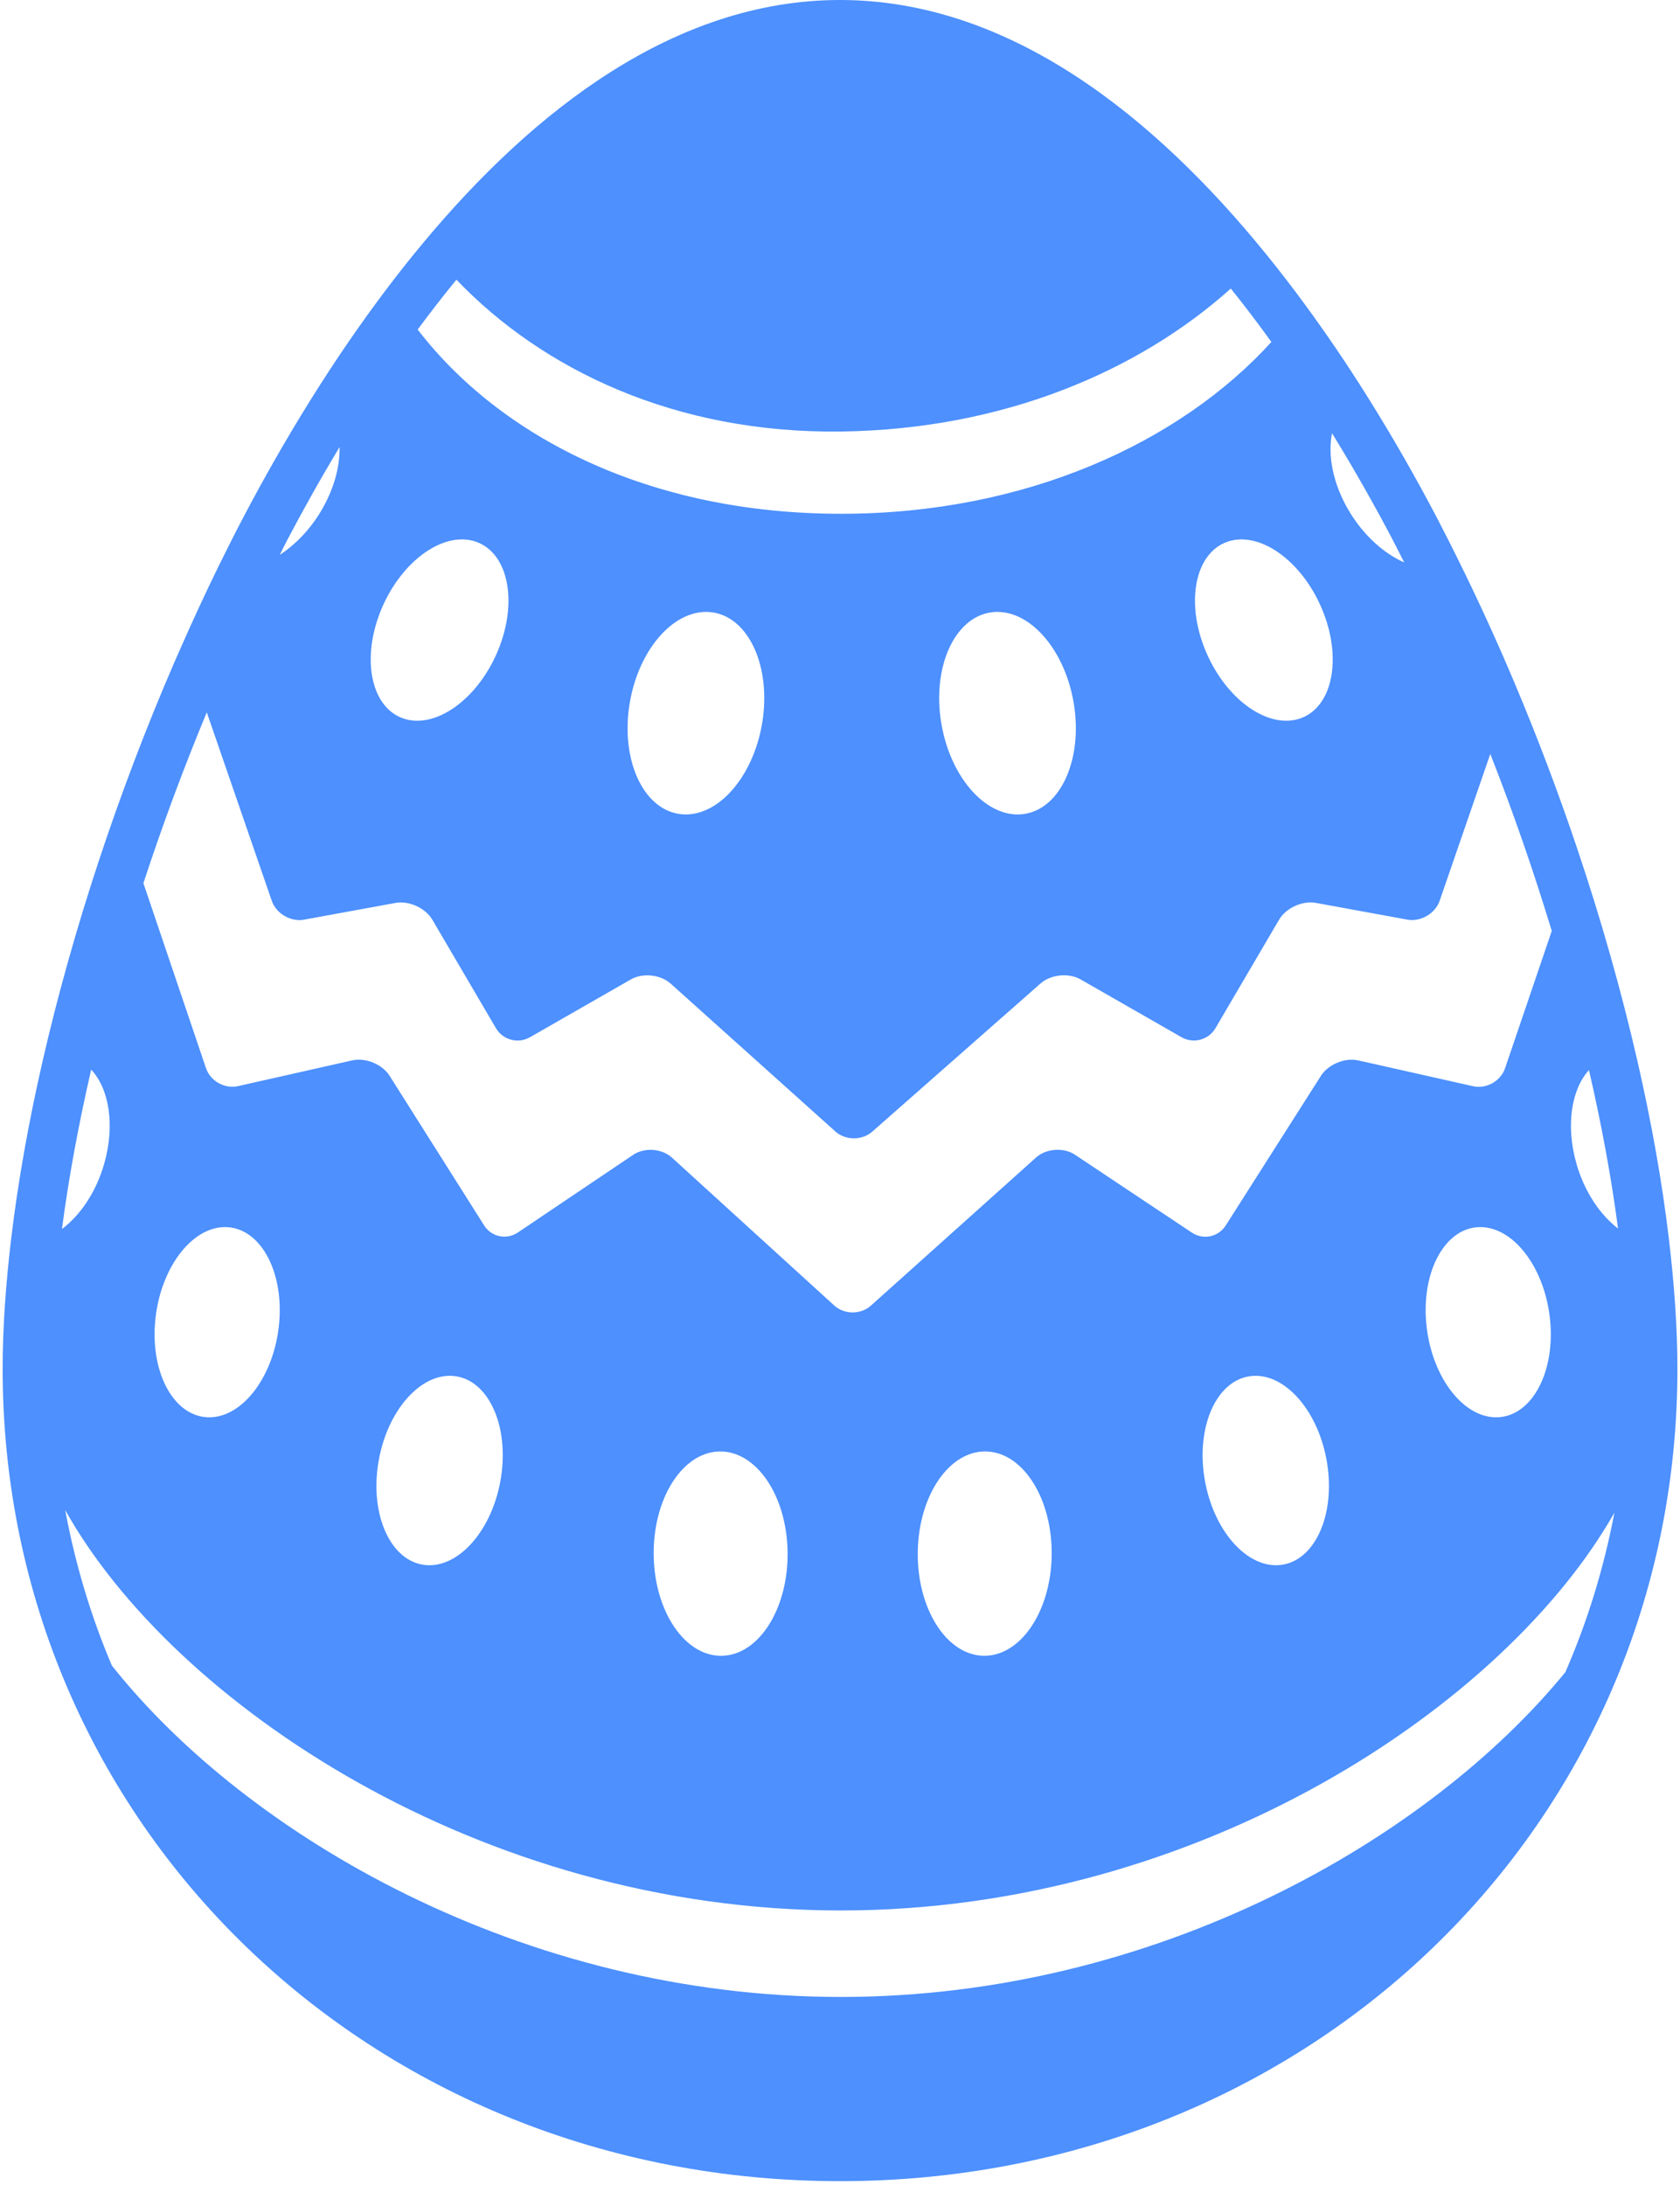 <?xml version="1.0" encoding="UTF-8"?>
<svg width="416px" height="541px" viewBox="0 0 416 541" version="1.1" xmlns="http://www.w3.org/2000/svg" xmlns:xlink="http://www.w3.org/1999/xlink">
    <!-- Generator: Sketch 49.3 (51167) - http://www.bohemiancoding.com/sketch -->
    <title>36526</title>
    <desc>Created with Sketch.</desc>
    <defs></defs>
    <g id="Page-Not-found-IMG" stroke="none" stroke-width="1" fill="none" fill-rule="evenodd">
        <g id="Page-Not-Found" transform="translate(-84, -82)" fill="#4D90FE" fill-rule="nonzero">
            <g id="36526" transform="translate(84, 82)">
                <path d="M208.008,540.016 C324.281,540.016 415.36,451.686 415.36,338.932 C415.36,328.901 414.601,318.037 413.243,306.661 C411.566,292.591 408.91,277.688 405.373,262.309 C401.432,245.198 396.432,227.547 390.489,209.91 C385.874,196.214 380.703,182.542 375.06,169.145 C370.671,158.722 365.984,148.496 361.057,138.544 C359.3,135.001 357.532,131.47 355.714,128.006 C350.922,118.887 345.126,108.587 338.406,97.896 C333.645,90.313 328.4,82.541 322.727,74.841 C319.747,70.796 316.643,66.776 313.424,62.81 C286.087,29.167 250.218,0 208.008,0 C167.004,0 131.991,27.521 104.96,59.921 C101.98,63.494 99.097,67.117 96.312,70.777 C89.28,80.024 82.879,89.456 77.163,98.587 C70.633,109.027 64.984,119.076 60.303,127.993 C58.271,131.854 56.288,135.79 54.336,139.756 C50.86,146.813 47.543,154.027 44.336,161.335 C43.914,162.302 43.479,163.257 43.063,164.23 C29.175,196.366 18,230.319 10.625,262.376 C7.1,277.701 4.456,292.561 2.779,306.586 C1.414,317.988 0.655,328.869 0.655,338.918 C0.656,451.686 91.734,540.016 208.008,540.016 Z M393.462,264.935 C396.583,278.479 399.02,291.655 400.653,304.157 C396.21,300.755 392.336,295.063 390.341,288.055 C387.667,278.631 389.117,269.665 393.462,264.935 Z M329.839,107.259 C335.61,116.641 340.659,125.655 344.882,133.697 C345.836,135.52 346.754,137.399 347.697,139.242 C342.684,137.02 337.672,132.601 334.055,126.53 C330.059,119.823 328.725,112.748 329.839,107.259 Z M327.293,150.644 C332.391,162.682 330.102,174.836 322.183,177.792 C314.264,180.748 303.712,173.385 298.615,161.348 C293.517,149.31 295.806,137.156 303.725,134.2 C311.644,131.244 322.194,138.605 327.293,150.644 Z M113.02,69.247 C134.421,91.603 167.316,107.362 208.253,106.836 C248.376,106.322 281.95,91.916 304.772,71.439 C308.266,75.791 311.62,80.215 314.821,84.665 C292.183,109.567 254.05,127.205 208.247,127.205 C160.578,127.205 123.803,108.098 103.424,81.586 C106.501,77.43 109.696,73.299 113.02,69.247 Z M253.571,201.531 C244.501,202.841 235.321,192.724 233.063,178.942 C230.804,165.16 236.325,152.92 245.388,151.61 C254.451,150.3 263.638,160.417 265.896,174.199 C268.155,187.981 262.641,200.222 253.571,201.531 Z M188.742,178.942 C186.484,192.724 177.304,202.84 168.234,201.531 C159.164,200.222 153.65,187.987 155.908,174.199 C158.166,160.417 167.346,150.301 176.416,151.61 C185.486,152.919 191,165.154 188.742,178.942 Z M94.512,150.644 C99.61,138.606 110.161,131.244 118.08,134.2 C125.999,137.156 128.288,149.31 123.19,161.348 C118.092,173.385 107.541,180.748 99.622,177.792 C91.703,174.836 89.415,162.682 94.512,150.644 Z M71.134,133.697 C74.843,126.635 79.176,118.832 84.084,110.685 C84.176,115.539 82.695,121.157 79.488,126.537 C76.703,131.212 73.074,134.885 69.274,137.375 C69.898,136.151 70.498,134.902 71.134,133.697 Z M51.201,176.365 L67.29,223.006 C68.392,226.201 71.978,228.3 75.307,227.689 L97.945,223.545 C101.268,222.939 105.35,224.806 107.064,227.719 L122.811,254.568 C124.518,257.481 128.282,258.484 131.22,256.807 L156.214,242.487 C159.145,240.803 163.564,241.275 166.079,243.534 L206.845,280.126 C209.36,282.384 213.455,282.401 215.994,280.169 L257.665,243.484 C260.205,241.251 264.636,240.803 267.567,242.481 L292.561,256.795 C295.493,258.478 299.256,257.474 300.97,254.561 L316.717,227.713 C318.424,224.8 322.506,222.927 325.835,223.539 L348.473,227.682 C351.796,228.288 355.389,226.195 356.491,223 L369.025,186.666 C374.734,201.17 379.814,215.883 384.245,230.484 L372.684,264.475 C371.595,267.675 368.038,269.67 364.741,268.924 L336.338,262.54 C333.039,261.8 328.897,263.508 327.085,266.359 L303.511,303.409 C301.699,306.261 297.948,307.052 295.132,305.179 L266.191,285.894 C263.376,284.021 259.055,284.328 256.54,286.585 L215.652,323.251 C213.137,325.509 209.067,325.491 206.57,323.214 L166.392,286.616 C163.895,284.339 159.593,284.028 156.79,285.913 L128.228,305.147 C125.425,307.032 121.686,306.249 119.88,303.391 L96.477,266.359 C94.671,263.501 90.534,261.788 87.236,262.528 L58.937,268.905 C55.639,269.645 52.089,267.657 51.006,264.456 L35.51,218.666 C40.148,204.499 45.406,190.301 51.201,176.365 Z M371.161,350.877 C362.727,351.459 354.71,341.397 353.248,328.404 C351.785,315.412 357.434,304.414 365.867,303.832 C374.301,303.252 382.317,313.312 383.78,326.305 C385.243,339.299 379.588,350.295 371.161,350.877 Z M317.078,387.463 C308.682,388.399 300.236,378.693 298.223,365.774 C296.21,352.855 301.387,341.624 309.784,340.688 C318.187,339.752 326.627,349.458 328.639,362.377 C330.652,375.297 325.481,386.525 317.078,387.463 Z M260.413,385.309 C260.126,399.274 252.47,410.303 243.314,409.936 C234.158,409.569 226.973,397.954 227.261,383.987 C227.548,370.022 235.204,358.993 244.36,359.36 C253.517,359.727 260.701,371.342 260.413,385.309 Z M195.021,383.992 C195.309,397.959 188.124,409.574 178.968,409.941 C169.813,410.308 162.156,399.281 161.869,385.314 C161.581,371.349 168.766,359.732 177.922,359.365 C187.078,358.998 194.733,370.027 195.021,383.992 Z M124.06,365.773 C122.047,378.693 113.601,388.398 105.205,387.462 C96.809,386.524 91.631,375.288 93.644,362.376 C95.657,349.456 104.103,339.751 112.499,340.687 C120.902,341.623 126.073,352.859 124.06,365.773 Z M69.041,328.404 C67.578,341.396 59.561,351.459 51.128,350.877 C42.694,350.295 37.045,339.299 38.508,326.305 C39.971,313.313 47.988,303.252 56.421,303.832 C64.849,304.414 70.503,315.412 69.041,328.404 Z M22.578,264.824 C27.015,269.524 28.52,278.551 25.821,288.054 C23.808,295.154 19.861,300.9 15.344,304.284 C16.984,291.709 19.438,278.447 22.578,264.824 Z M27.694,412.359 C22.516,400.162 18.636,387.267 16.146,373.857 C42.651,421.343 118.564,472.996 208.216,472.996 C297.458,472.996 372.96,421.82 399.754,374.519 C397.141,388.294 393.065,401.507 387.617,413.986 C353.799,455.382 286.148,494.41 208.216,494.41 C129.268,494.41 60.987,454.348 27.694,412.359 Z" id="Shape"></path>
            </g>
        </g>
    </g>
</svg>